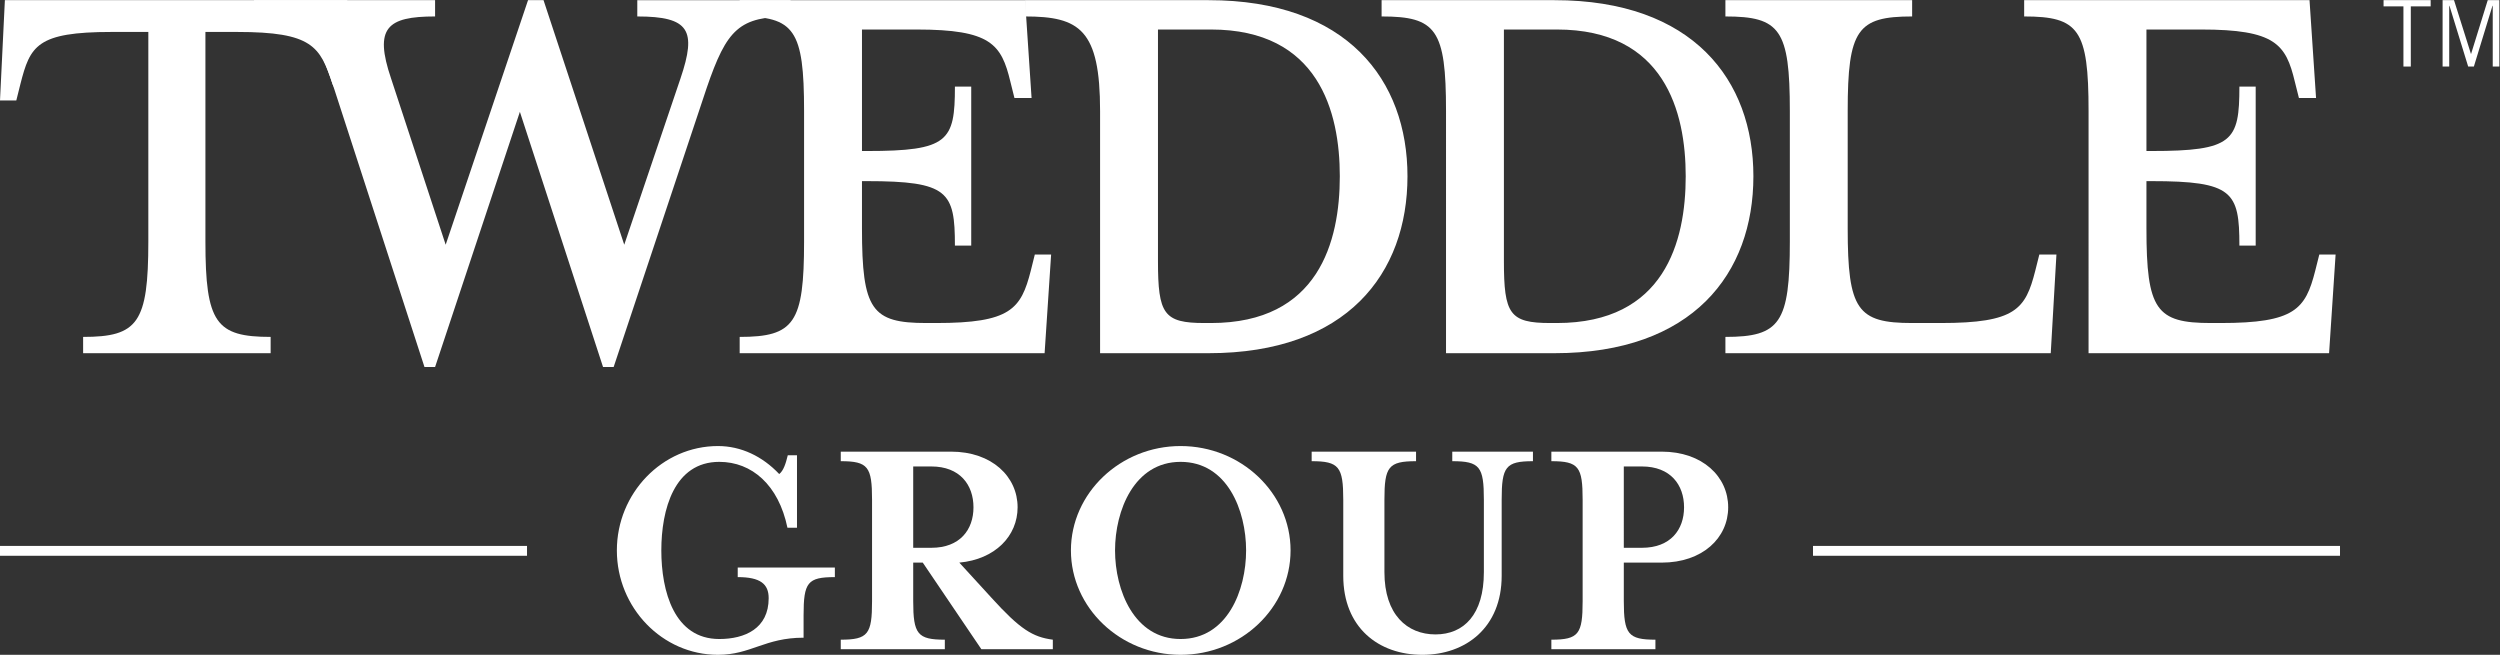 <?xml version="1.0" encoding="UTF-8" standalone="no"?>
<svg
   xmlns:dc="http://purl.org/dc/elements/1.1/"
   xmlns:cc="http://creativecommons.org/ns#"
   xmlns:rdf="http://www.w3.org/1999/02/22-rdf-syntax-ns#"
   xmlns:svg="http://www.w3.org/2000/svg"
   xmlns="http://www.w3.org/2000/svg"
   viewBox="0 0 253.707 66.453"
   height="66.453"
   width="253.707"
   xml:space="preserve"
   id="svg2"
   version="1.1"><rect x="0" y="0" width="253.707" height="66.453" fill="#333333" stroke="none"/><defs
     id="defs6" /><g
     transform="matrix(1.333,0,0,-1.333,0,66.453)"
     id="g10"><g
       transform="scale(0.1)"
       id="g12"><path
         id="path14"
         style="fill:#ffffff;fill-opacity:1;fill-rule:nonzero;stroke:none"
         d="m 85.035,474.199 c -57.102,0 -62.07,-10.566 -69.52,-39.746 L 12.418,422.051 H 0 l 3.715,76.347 H 264.348 l 4.347,-76.347 h -9.129 l -6.378,12.363 c -9.489,28.867 -15.524,39.785 -72.641,39.785 h -24.16 V 314.668 c 0,-62.07 8.07,-72.637 49.652,-72.637 V 229.629 H 63.281 v 12.402 c 41.586,0 49.645,10.567 49.645,72.637 V 474.199 H 85.035" /><path
         id="path16"
         style="fill:#ffffff;fill-opacity:1;fill-rule:nonzero;stroke:none"
         d="m 475.242,312.207 42.828,126.602 c 12.414,36.64 6.836,47.187 -32.89,47.187 v 12.402 h 116.683 v -12.402 c -39.09,0 -48.406,-9.316 -63.918,-54.609 L 467.172,219.102 h -8.067 L 395.793,413.379 331.234,219.102 h -8.07 l -68.906,212.285 c -14.899,45.293 -24.824,54.609 -60.824,54.609 v 12.402 h 137.8 v -12.402 c -36.621,0 -46.562,-8.691 -33.519,-47.187 l 41.586,-126.602 62.703,186.191 h 11.789 l 61.449,-186.191" /><path
         id="path18"
         style="fill:#ffffff;fill-opacity:1;fill-rule:nonzero;stroke:none"
         d="m 784.723,292.324 3.09,12.422 h 12.421 L 795.27,229.629 H 563.121 v 12.402 c 41.598,0 49.031,10.567 49.031,72.637 v 99.316 c 0,62.071 -7.433,72.012 -49.031,72.012 v 12.402 h 137.188 80.082 l 4.953,-74.472 h -13.039 l -3.09,12.402 c -6.844,28.574 -14.914,39.727 -71.395,39.727 h -41.59 v -92.5 h 3.715 c 62.071,0 67.043,7.461 67.043,49.043 H 739.41 V 311.563 h -12.422 c 0,40.976 -4.972,49.062 -67.043,49.062 h -3.715 v -36.016 c 0,-62.07 7.438,-72.011 49.028,-72.011 h 7.453 c 56.504,0 64.559,10.547 72.012,39.726" /><path
         id="path20"
         style="fill:#ffffff;fill-opacity:1;fill-rule:nonzero;stroke:none"
         d="m 1313.57,485.996 v 12.402 h 142.16 v -12.402 c -41.6,0 -49.06,-9.941 -49.06,-72.012 v -89.375 c 0,-62.07 7.46,-72.011 49.06,-72.011 h 21.72 c 57.11,0 64.56,10.547 72,39.726 l 3.11,12.422 h 13.02 l -4.33,-75.117 h -247.68 v 12.402 c 41.59,0 49.05,10.567 49.05,72.637 v 99.316 c 0,62.071 -7.46,72.012 -49.05,72.012" /><path
         id="path22"
         style="fill:#ffffff;fill-opacity:1;fill-rule:nonzero;stroke:none"
         d="m 921.918,252.598 h -4.93 c -31.054,0 -35.41,6.836 -35.41,47.187 v 176.27 c 10.555,0 36.641,0 40.34,0 81.952,0 98.092,-62.676 98.092,-111.719 0,-49.668 -16.14,-111.738 -98.092,-111.738 z m -1.844,245.8 H 780.371 v -12.402 c 41.594,0 57.133,-9.941 57.133,-72.012 V 229.629 h 82.57 c 105.526,0 151.456,60.82 151.456,134.707 0,73.223 -45.93,134.062 -151.456,134.062" /><path
         id="path24"
         style="fill:#ffffff;fill-opacity:1;fill-rule:nonzero;stroke:none"
         d="m 1185.29,252.598 h -4.96 c -31.05,0 -35.39,6.836 -35.39,47.187 v 176.27 c 10.54,0 36.63,0 40.35,0 81.94,0 98.06,-62.676 98.06,-111.719 0,-49.668 -16.12,-111.738 -98.06,-111.738 z m -1.86,245.8 h -131.61 v -12.402 c 41.6,0 49.05,-9.941 49.05,-72.012 V 229.629 h 82.56 c 105.5,0 151.45,60.82 151.45,134.707 0,73.223 -45.95,134.062 -151.45,134.062" /><path
         id="path26"
         style="fill:#ffffff;fill-opacity:1;fill-rule:nonzero;stroke:none"
         d="m 1765.71,304.746 -3.12,-12.422 c -7.44,-29.179 -15.51,-39.726 -71.99,-39.726 h -7.44 c -41.58,0 -49.05,9.941 -49.05,72.011 v 36.016 h 3.73 c 62.09,0 67.04,-8.086 67.04,-49.062 h 12.4 v 121.035 h -12.4 c 0,-41.582 -4.95,-49.043 -67.04,-49.043 h -3.73 v 92.5 h 41.58 c 56.5,0 64.56,-11.153 71.39,-39.727 l 3.11,-12.402 h 13.04 l -4.97,74.472 h -80.07 -137.18 v -12.402 c 41.58,0 49.03,-9.941 49.03,-72.012 V 229.629 h 183.12 l 4.96,75.117 h -12.41" /><path
         id="path28"
         style="fill:#ffffff;fill-opacity:1;fill-rule:nonzero;stroke:none"
         d="m 561.637,59.16 v 7.273 h 73.953 v -7.273 c -20.809,0 -23.817,-4.016 -23.817,-29.082 V 13.035 C 582.191,13.035 571.66,0 546.594,0 c -42.371,0 -76.969,35.852 -76.969,79.473 0,43.613 34.598,79.472 76.969,79.472 17.547,0 33.84,-7.773 46.629,-21.316 3.257,2.508 5.015,8.023 6.519,14.297 h 7.016 V 96.769 h -7.27 c -6.769,32.586 -27.078,50.133 -51.894,50.133 -34.348,0 -44.121,-36.343 -44.121,-67.429 0,-31.094 9.773,-67.441 44.121,-67.441 19.554,0 37.605,8.02 37.605,31.082 0,10.781 -6.269,16.047 -23.562,16.047" /><path
         id="path30"
         style="fill:#ffffff;fill-opacity:1;fill-rule:nonzero;stroke:none"
         d="m 741.117,112.313 c 0,17.042 -10.281,31.085 -32.09,31.085 H 695.238 V 81.477 h 13.789 c 21.809,0 32.09,13.789 32.09,30.836 z M 754.652,43.613 C 776.715,19.297 786.238,13.535 801.531,11.523 V 4.258 H 747.133 L 702.512,70.195 h -7.274 V 40.859 c 0,-25.066 3.258,-29.336 24.071,-29.336 V 4.258 h -79.227 v 7.266 c 20.813,0 23.82,4.27 23.82,29.336 v 77.215 c 0,25.071 -3.007,29.336 -23.82,29.336 v 7.27 h 83.984 c 31.09,0 50.645,-19.055 50.645,-42.367 0,-21.817 -17.051,-39.618 -44.375,-42.118 l 24.316,-26.582" /><path
         id="path32"
         style="fill:#ffffff;fill-opacity:1;fill-rule:nonzero;stroke:none"
         d="m 898.785,146.902 c -35.347,0 -49.89,-37.097 -49.89,-67.429 0,-30.34 14.543,-67.441 49.89,-67.441 35.606,0 49.891,37.102 49.891,67.441 0,30.332 -14.285,67.429 -49.891,67.429 z M 898.785,0 c -45.875,0 -83.48,35.852 -83.48,79.473 0,43.613 37.605,79.472 83.48,79.472 46.133,0 83.738,-35.859 83.738,-79.472 C 982.523,35.852 944.918,0 898.785,0" /><path
         id="path34"
         style="fill:#ffffff;fill-opacity:1;fill-rule:nonzero;stroke:none"
         d="m 1105.63,147.41 v 7.27 h 61.42 v -7.27 c -20.8,0 -23.81,-4.265 -23.81,-29.336 V 60.168 C 1143.24,20.801 1115.9,0 1082.82,0 c -33.35,0 -60.18,20.801 -60.18,60.168 v 57.906 c 0,25.071 -3.25,29.336 -24.062,29.336 v 7.27 h 79.472 v -7.27 c -21.06,0 -24.07,-4.265 -24.07,-29.336 V 62.922 c 0,-32.336 17.3,-47.387 38.86,-47.387 21.56,0 36.85,15.051 36.85,47.387 v 55.152 c 0,25.071 -3.01,29.336 -24.06,29.336" /><path
         id="path36"
         style="fill:#ffffff;fill-opacity:1;fill-rule:nonzero;stroke:none"
         d="m 1282.09,112.313 c 0,17.042 -10.27,31.085 -32.09,31.085 h -13.78 V 81.477 H 1250 c 21.82,0 32.09,13.789 32.09,30.836 z m 33.6,0 c 0,-23.321 -19.55,-42.118 -50.64,-42.118 h -28.83 V 40.859 c 0,-25.066 3.26,-29.336 24.07,-29.336 V 4.258 h -79.22 v 7.266 c 20.8,0 23.81,4.27 23.81,29.336 v 77.215 c 0,25.071 -3.01,29.336 -23.81,29.336 v 7.27 h 83.98 c 31.09,0 50.64,-19.055 50.64,-42.367" /><path
         id="path38"
         style="fill:#ffffff;fill-opacity:1;fill-rule:nonzero;stroke:none"
         d="M 0,79.16 H 401.223" /><path
         id="path40"
         style="fill:none;stroke:#ffffff;stroke-width:7.5;stroke-linecap:butt;stroke-linejoin:miter;stroke-miterlimit:4;stroke-dasharray:none;stroke-opacity:1"
         d="M 0,79.16 H 401.223" /><path
         id="path42"
         style="fill:#ffffff;fill-opacity:1;fill-rule:nonzero;stroke:none"
         d="m 1380.26,79.16 h 401.21" /><path
         id="path44"
         style="fill:none;stroke:#ffffff;stroke-width:7.5;stroke-linecap:butt;stroke-linejoin:miter;stroke-miterlimit:4;stroke-dasharray:none;stroke-opacity:1"
         d="m 1380.26,79.16 h 401.21" /><path
         id="path46"
         style="fill:#ffffff;fill-opacity:1;fill-rule:nonzero;stroke:none"
         d="m 1835.37,493.672 v -45.813 h -5.61 v 45.813 h -15.13 v 4.754 h 35.86 v -4.754 h -15.12" /><path
         id="path48"
         style="fill:#ffffff;fill-opacity:1;fill-rule:nonzero;stroke:none"
         d="m 1897.75,447.859 v 46.223 h -0.22 l -14.14,-46.223 h -4.34 l -14.22,46.223 h -0.21 v -46.223 h -5.04 v 50.567 h 8.68 l 12.89,-40.906 h 0.13 l 12.68,40.906 h 8.83 v -50.567 h -5.04" /></g></g></svg>